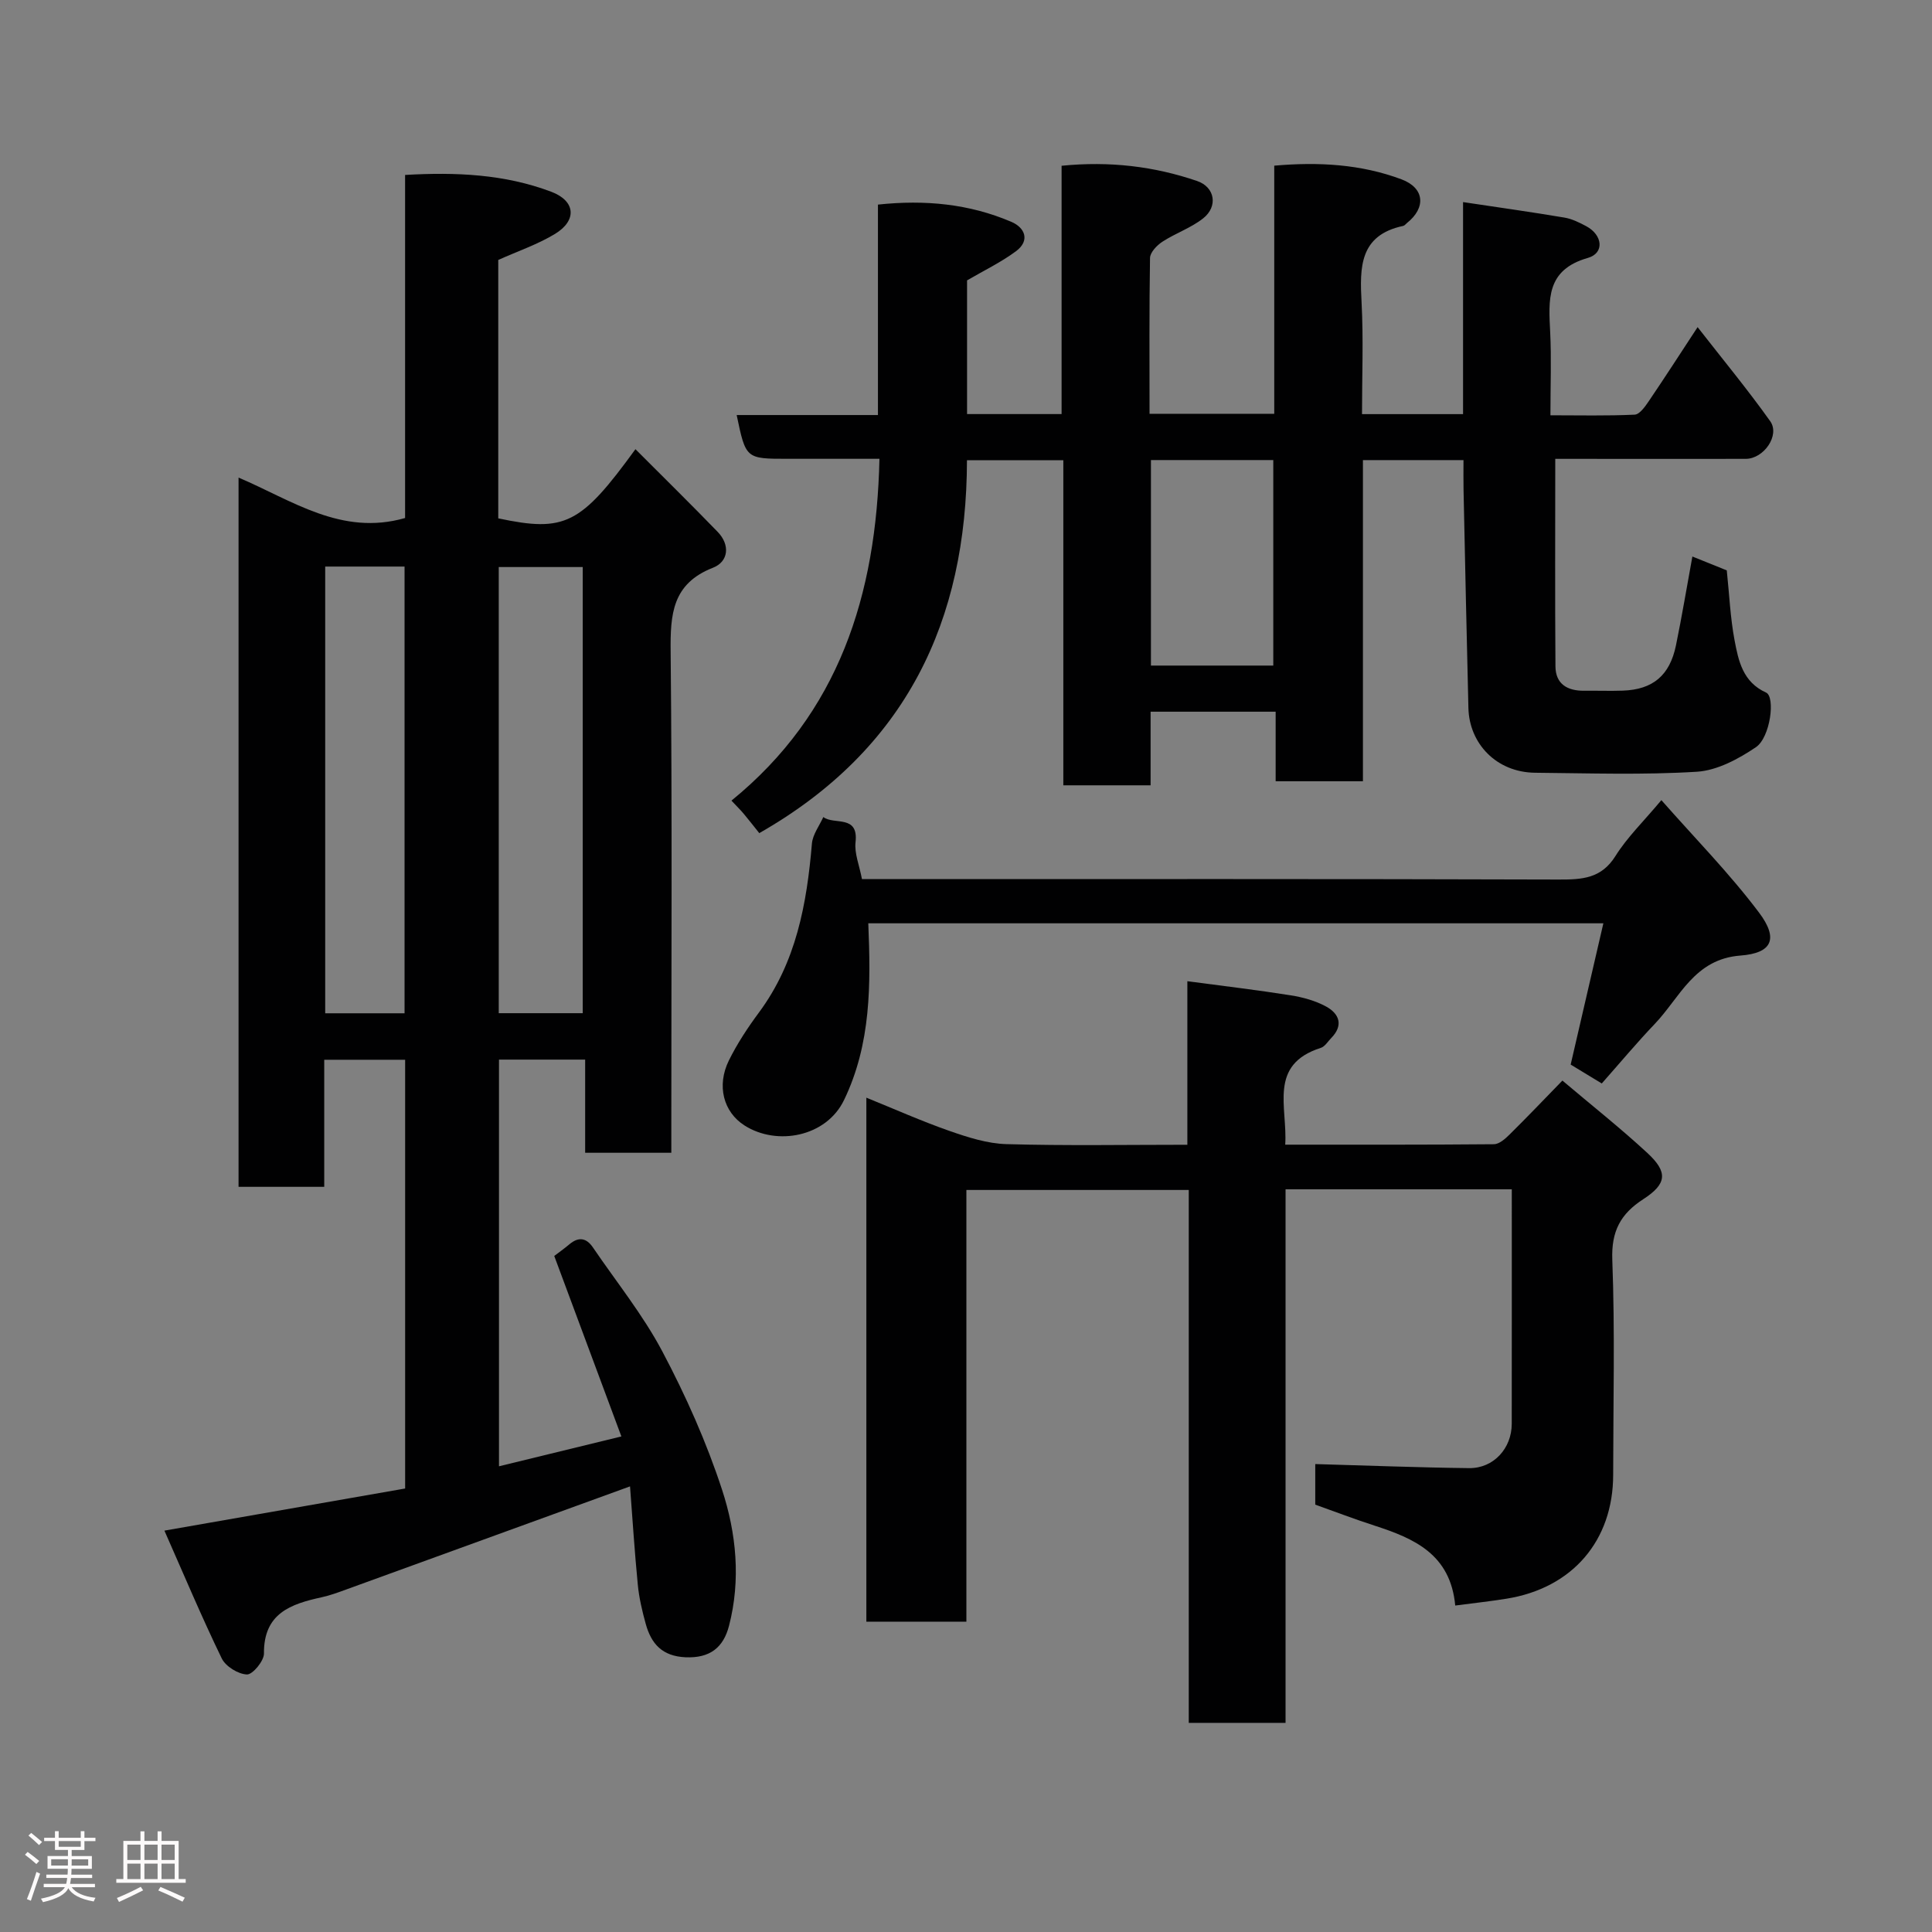 <svg enable-background="new 0 0 400 400" viewBox="0 0 400 400" xmlns="http://www.w3.org/2000/svg"><rect x="0" y="0" width="400" height="400" fill="#808080" stroke="none"/><path d="m5.17 384 .55-.58c.85.61 1.65 1.24 2.4 1.87l-.59.64c-.83-.73-1.62-1.38-2.36-1.93m1.22 9.53-.82-.34c.71-1.76 1.37-3.64 1.98-5.63.24.13.5.25.76.36-.6 1.67-1.24 3.54-1.92 5.61m-.5-13.5.57-.54c.56.44 1.31 1.06 2.26 1.87l-.64.64c-.68-.66-1.41-1.32-2.19-1.97m3.25.46h2.24v-1.36h.77v1.36h4.57v-1.36h.76v1.36h2.28v.69h-2.28v1.84h-2.64v1.26h4.18v2.64h-4.21c0 .45-.02.86-.05 1.21h4.32v.69h-4.38c-.04.34-.1.75-.19 1.22h5.15v.69h-4.82c.87 1.19 2.51 1.92 4.93 2.19-.17.31-.3.57-.37.76-2.77-.49-4.52-1.41-5.26-2.76-.56 1.26-2.3 2.23-5.24 2.9-.12-.24-.26-.48-.43-.72 2.73-.55 4.38-1.34 4.96-2.38h-4.38v-.69h4.65c.1-.38.17-.79.21-1.22h-4.32v-.69h4.4c.03-.34.05-.75.05-1.21h-4.2v-2.64h4.23v-1.26h-2.69v-1.84h-2.24zm1.46 4.46v1.29h3.45c.01-.4.02-.57.01-.53v-.32-.45h-3.46zm1.55-2.59h4.57v-1.19h-4.57zm6.11 2.59h-3.42v.77c-.02.19-.01.37-.02.53h3.44z" fill="#fcfafa"/><path d="m32.63 379.16h.82v1.98h3.54v7.89h1.46v.78h-14.37v-.78h1.46v-7.89h3.54v-1.98h.82v1.98h2.73zm-3.49 11.48.5.73c-1.61.82-3.28 1.63-5 2.41-.13-.27-.28-.55-.44-.82 1.75-.72 3.4-1.49 4.94-2.32m-2.78-5.55h2.73v-3.18h-2.73zm0 3.95h2.73v-3.2h-2.73zm3.54-3.95h2.73v-3.18h-2.73zm0 3.95h2.73v-3.2h-2.73zm7.89 4.68c-1.84-.92-3.51-1.7-5.02-2.32l.45-.73c1.89.8 3.57 1.55 5.04 2.23zm-1.62-11.81h-2.73v3.18h2.73zm-2.73 7.13h2.73v-3.2h-2.73z" fill="#fcfafa"/><g fill="#010102"><path d="m34.04 316.9c17.56-3.07 33.73-5.9 49.84-8.72 0-30.06 0-59.21 0-88.77-5.41 0-10.8 0-16.75 0v26.31c-6.14 0-11.75 0-17.74 0 0-48.74 0-97.57 0-146.84 11.1 4.71 21.28 12.15 34.48 8.37 0-23.32 0-46.92 0-71.03 10.55-.61 20.62-.16 30.26 3.48 5.04 1.9 5.39 5.93.76 8.74-3.58 2.17-7.64 3.54-11.73 5.38v53.5c13.8 2.92 17.06 1.3 28.4-14.32 5.71 5.72 11.43 11.34 17.01 17.1 2.66 2.74 2.25 6.19-.95 7.44-8.46 3.31-8.85 9.64-8.77 17.37.33 32.66.14 65.33.14 98v5.76c-6.03 0-11.74 0-17.84 0 0-6.37 0-12.64 0-19.29-6.08 0-11.8 0-17.84 0v84.2c8.07-1.97 16.18-3.95 25.34-6.18-4.62-12.43-9.18-24.68-13.9-37.37.67-.51 1.96-1.43 3.17-2.44 1.9-1.58 3.49-1.3 4.84.68 4.86 7.15 10.36 13.95 14.38 21.55 4.85 9.16 9.13 18.76 12.35 28.6 2.96 9.03 3.91 18.66 1.45 28.17-1.16 4.5-3.94 6.75-9.01 6.53-4.85-.22-7.1-2.8-8.24-6.92-.73-2.65-1.38-5.38-1.64-8.11-.67-6.84-1.1-13.7-1.61-20.35-19.94 7.25-39.32 14.3-58.71 21.33-1.68.61-3.36 1.24-5.1 1.62-6.43 1.4-12.06 3.32-11.98 11.66.01 1.53-2.34 4.37-3.52 4.33-1.82-.06-4.43-1.67-5.23-3.34-4.16-8.58-7.86-17.39-11.86-26.44zm86.61-107.13c0-31.11 0-61.8 0-92.37-6.07 0-11.79 0-17.39 0v92.37zm-36.89.02c0-31.14 0-61.72 0-92.49-5.62 0-11 0-16.43 0v92.49z"/><path d="m282.18 161.75c-6.5 0-12.1 0-18.07 0 0-4.84 0-9.44 0-14.4-8.75 0-17.13 0-25.89 0v15.24c-6.07 0-11.8 0-18.07 0 0-22.25 0-44.64 0-67.3-6.8 0-13.07 0-19.95 0-.06 33.16-12.51 59.82-43 77.2-1.1-1.37-2.12-2.69-3.19-3.97-.63-.76-1.34-1.45-2.57-2.76 22.23-18.09 30.01-42.49 30.64-70.77-6.5 0-12.76 0-19.02 0-8.65 0-8.65 0-10.54-9.06h29.25c0-14.59 0-28.86 0-43.57 9.74-1.04 18.9-.16 27.62 3.57 2.82 1.2 3.93 3.88.95 6.09-3.09 2.29-6.61 3.98-10.12 6.03v27.68h19.57c0-17.01 0-34.07 0-51.41 9.95-.99 19.14.11 28.05 3.15 3.72 1.27 4.37 5.27 1.27 7.73-2.51 1.99-5.72 3.07-8.44 4.84-1.14.74-2.55 2.21-2.57 3.37-.18 10.64-.1 21.29-.1 32.26h25.82c0-17.02 0-33.96 0-51.37 9.22-.81 17.98-.3 26.35 2.83 4.8 1.8 5.1 5.88 1.13 9.04-.26.21-.49.54-.78.6-9.09 1.93-9.01 8.59-8.62 15.86.4 7.6.09 15.24.09 23.11h20.92c0-14.48 0-29.02 0-43.9 7.47 1.12 14.24 2.07 20.99 3.21 1.56.26 3.09 1.02 4.51 1.78 3.41 1.82 3.83 5.57.34 6.57-8.7 2.47-8.13 8.69-7.8 15.39.27 5.47.05 10.97.05 17.19 5.94 0 11.7.14 17.44-.13 1.04-.05 2.18-1.7 2.95-2.83 3.29-4.85 6.46-9.77 10.08-15.29 5.2 6.67 10.35 12.9 15.03 19.47 2.07 2.9-1.3 7.78-5.05 7.8-11.66.03-23.33 0-34.99 0-1.63 0-3.26 0-4.46 0 0 14.59-.07 28.78.04 42.97.03 3.66 2.48 5.08 5.94 5.04 2.67-.03 5.33.07 8-.02 6.22-.22 9.72-3.13 11.01-9.37 1.24-6.04 2.25-12.12 3.4-18.4 2.51 1.01 4.94 1.99 7.12 2.87.53 5.01.73 9.8 1.61 14.46.81 4.28 1.71 8.66 6.53 10.84 1.94.88.9 9.27-2.11 11.31-3.61 2.44-8.01 4.81-12.2 5.08-11.12.69-22.31.31-33.47.21-8.09-.07-13.66-6.07-13.85-13.36-.38-15.09-.68-30.18-1.01-45.27-.04-1.95-.01-3.91-.01-6.1-7.08 0-13.68 0-20.82 0zm-18.56-23.95c0-14.52 0-28.56 0-42.55-8.64 0-16.9 0-25.33 0v42.55z"/><path d="m313 246.23c-15.78 0-31.04 0-46.84 0v110.47c-6.92 0-13.3 0-20.04 0 0-36.79 0-73.38 0-110.33-15.4 0-30.45 0-46.04 0v89.38c-7.13 0-13.73 0-20.71 0 0-35.87 0-71.77 0-108.49 5.77 2.34 11.42 4.86 17.25 6.9 3.79 1.32 7.81 2.61 11.75 2.72 12.3.35 24.62.13 37.46.13 0-11.33 0-22.4 0-33.86 7.52 1 14.47 1.82 21.38 2.92 2.53.4 5.16 1.12 7.38 2.34 2.7 1.49 3.6 3.88 1.03 6.5-.7.71-1.31 1.77-2.16 2.04-10.94 3.49-6.86 12.27-7.37 20.04 14.66 0 28.94.04 43.21-.09 1.08-.01 2.32-1.1 3.2-1.97 3.56-3.51 7-7.12 10.98-11.21 6.01 5.09 12.01 9.83 17.6 15 4.3 3.98 4.02 6.4-.86 9.56-4.7 3.04-6.64 6.63-6.41 12.57.56 14.81.19 29.65.18 44.47 0 13.67-8.46 23.51-22.13 25.68-3.37.54-6.77.91-10.57 1.41-.98-10.63-8.51-13.89-16.69-16.54-4.15-1.34-8.23-2.91-12.29-4.35 0-3.17 0-6.26 0-8.4 10.82.3 21.35.72 31.87.84 5.05.05 8.8-4.09 8.81-9.16.02-16.01.01-32 .01-48.57z"/><path d="m331.63 224.32c-2.63-1.6-4.55-2.77-6.44-3.91 2.25-9.72 4.48-19.36 6.77-29.25-51.05 0-101.67 0-152.19 0 .52 12.6.61 24.91-5.02 36.59-3.68 7.64-13.89 9.54-20.6 5.27-4.38-2.79-5.82-8.24-3.24-13.47 1.72-3.48 3.9-6.79 6.22-9.92 7.72-10.42 9.91-22.48 10.97-34.98.16-1.88 1.54-3.67 2.36-5.49 2.21 1.7 7.32-.59 6.67 5.21-.26 2.31.79 4.77 1.33 7.64h5.81c46.15 0 92.31-.06 138.46.09 4.83.01 8.81-.19 11.74-4.88 2.41-3.85 5.77-7.1 9.5-11.56 6.82 7.75 14.06 15.1 20.21 23.27 4.08 5.42 2.75 8.41-3.85 8.91-9.54.72-12.49 8.65-17.71 14.13-3.75 3.93-7.25 8.12-10.99 12.35z"/></g></svg>